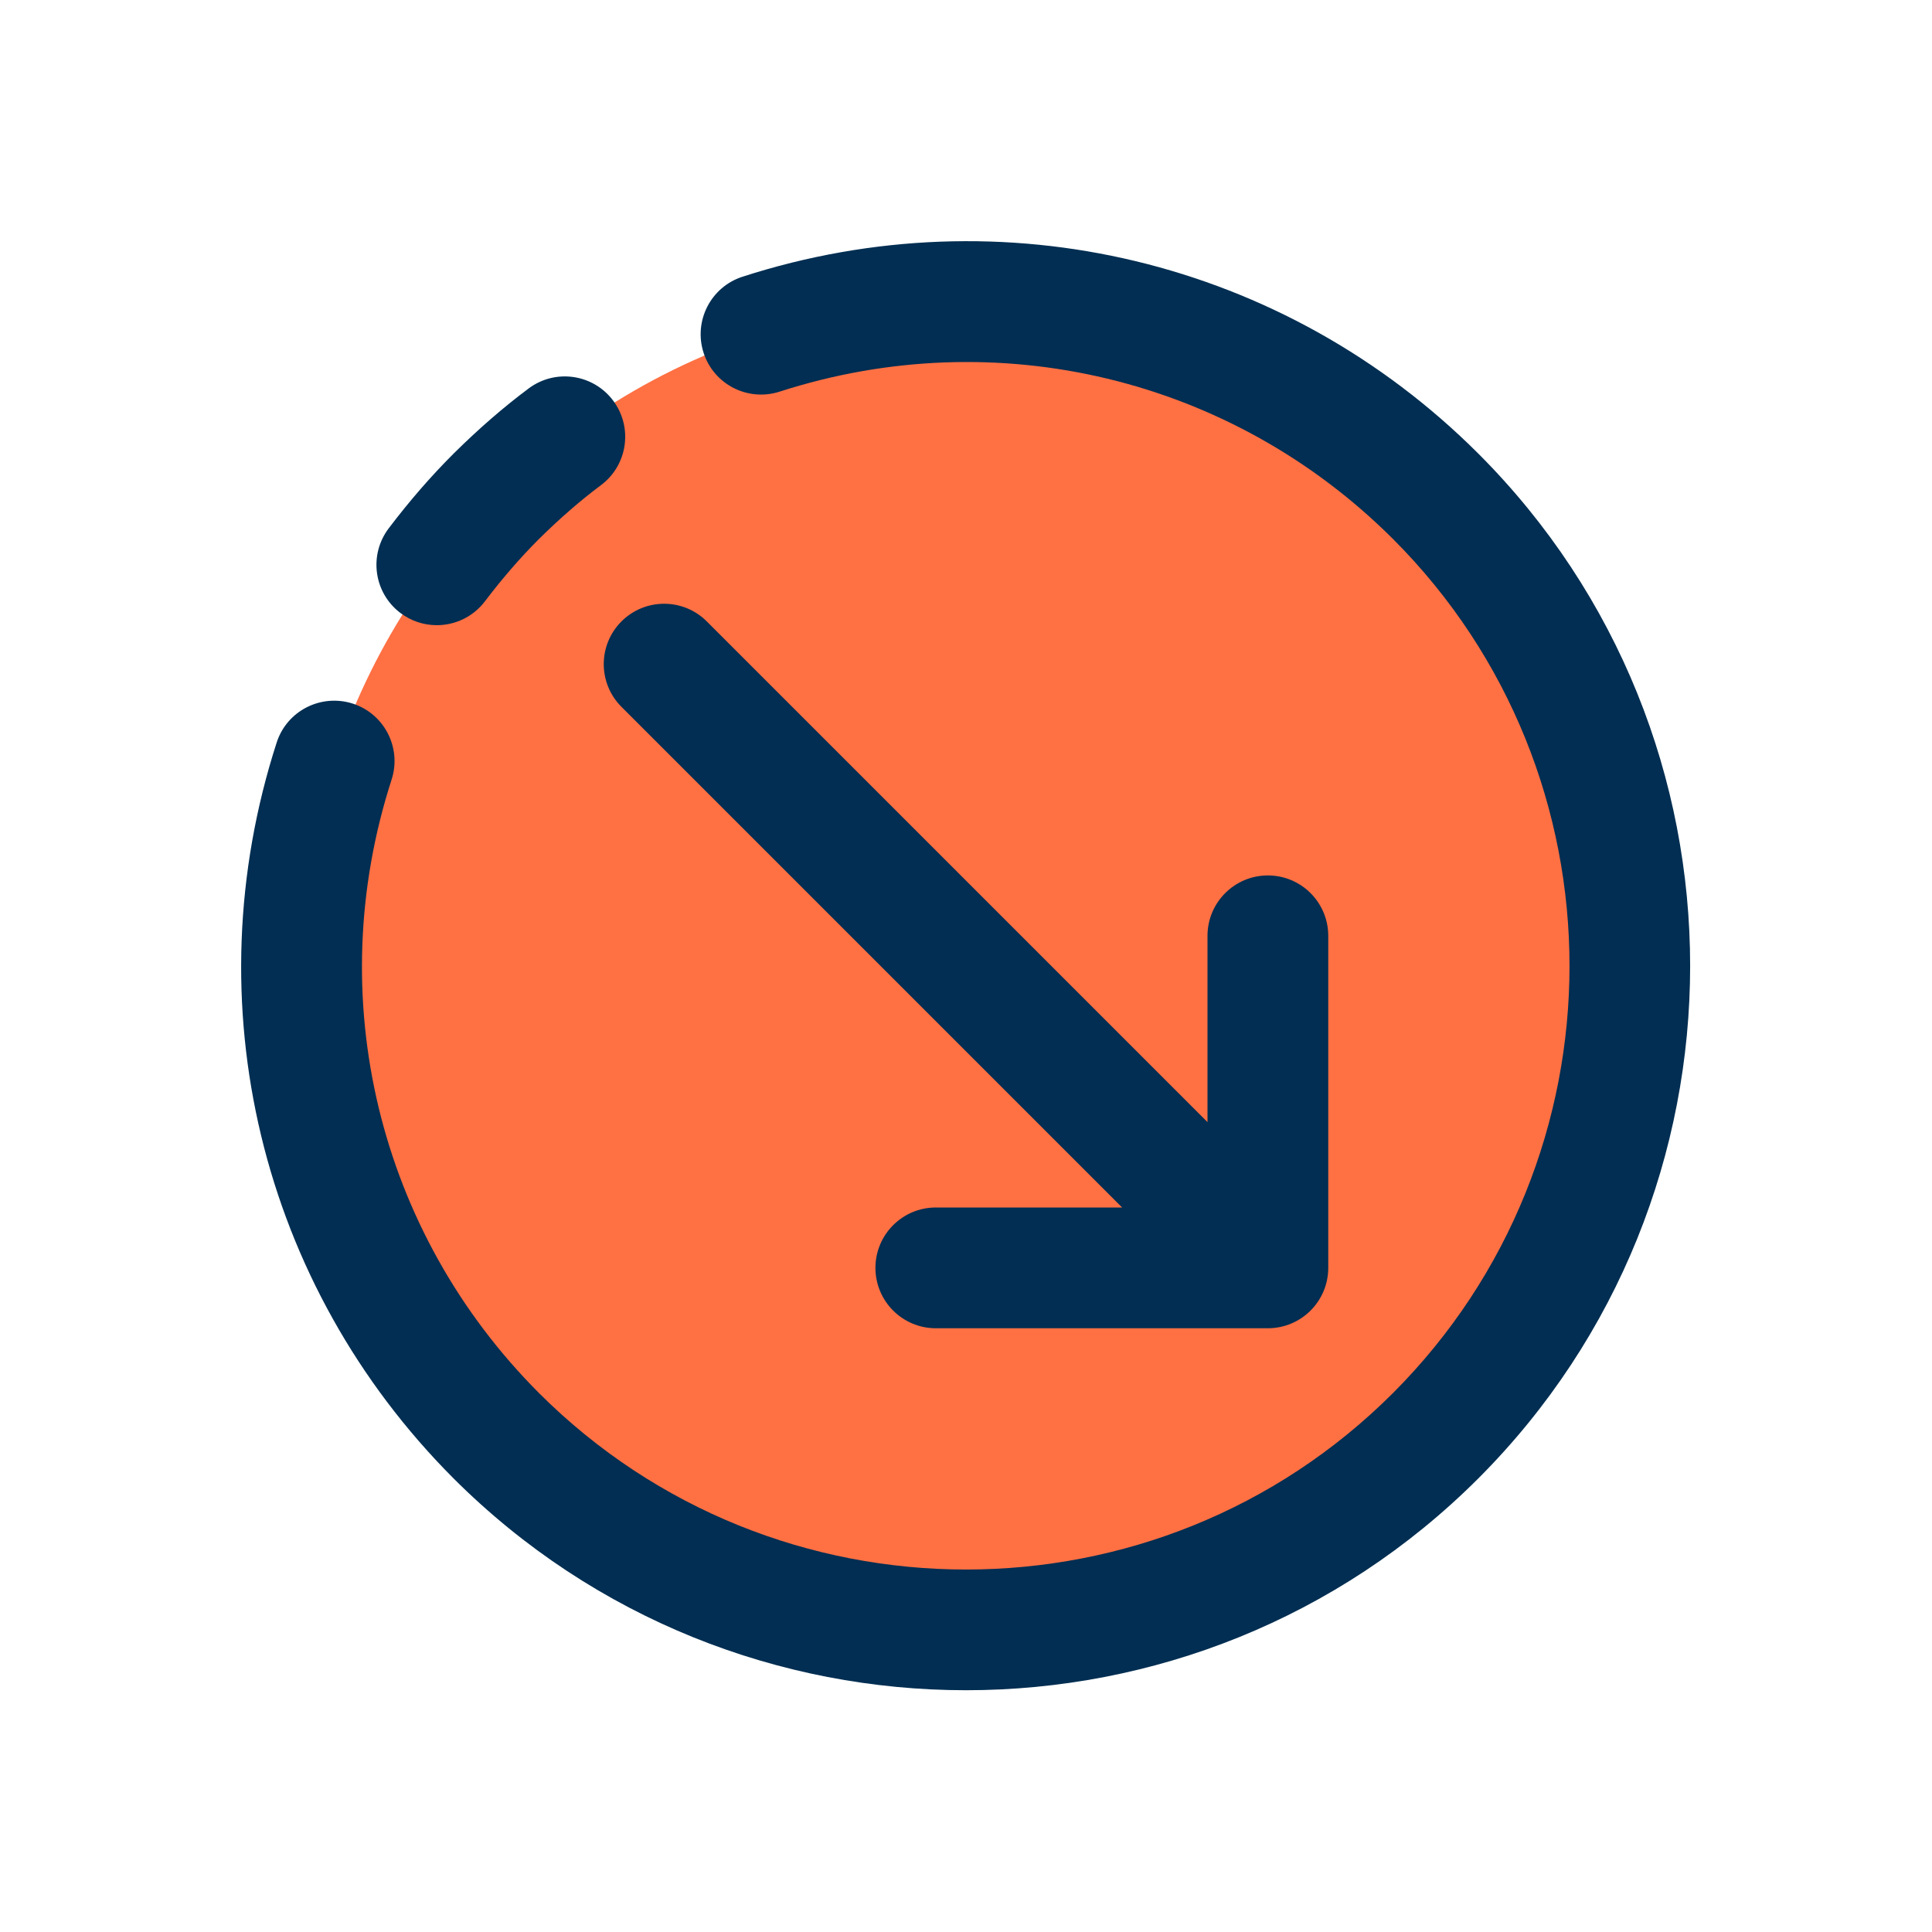<svg id="Layer" enable-background="new 0 0 64 64" height="512" viewBox="0 0 64 64" width="512" xmlns="http://www.w3.org/2000/svg"><circle cx="32" cy="32" fill="#ff7043" r="22"/><g fill="#012e52"><path d="m17.514 12.867c-.831.62-1.642 1.323-2.488 2.159-.755.755-1.458 1.564-2.149 2.475-.667.88-.496 2.135.384 2.802.361.274.786.407 1.208.407.604 0 1.201-.272 1.595-.791.58-.764 1.166-1.439 1.782-2.056.705-.696 1.379-1.282 2.061-1.791.885-.661 1.067-1.914.406-2.799s-1.915-1.067-2.799-.406z"/><path d="m24.595 9.167c-1.051.34-1.627 1.468-1.288 2.519.34 1.052 1.467 1.625 2.518 1.288 7.192-2.324 14.978-.453 20.32 4.881 7.796 7.796 7.796 20.487 0 28.291-7.797 7.796-20.487 7.795-28.29.001-5.336-5.345-7.207-13.131-4.883-20.321.34-1.051-.237-2.179-1.288-2.519-1.051-.335-2.178.237-2.518 1.288-2.788 8.625-.543 17.967 5.859 24.38 4.683 4.677 10.83 7.016 16.977 7.016s12.293-2.339 16.971-7.018c9.354-9.364 9.354-24.593-.002-33.947-6.409-6.403-15.75-8.647-24.376-5.859z"/><path d="m29 42c0 1.104.896 2 2 2h11c1.104 0 2-.896 2-2v-11c0-1.104-.896-2-2-2s-2 .896-2 2v6.172l-16.586-16.586c-.78-.781-2.048-.781-2.828 0-.781.781-.781 2.047 0 2.828l16.586 16.586h-6.172c-1.104 0-2 .896-2 2z"/></g></svg>